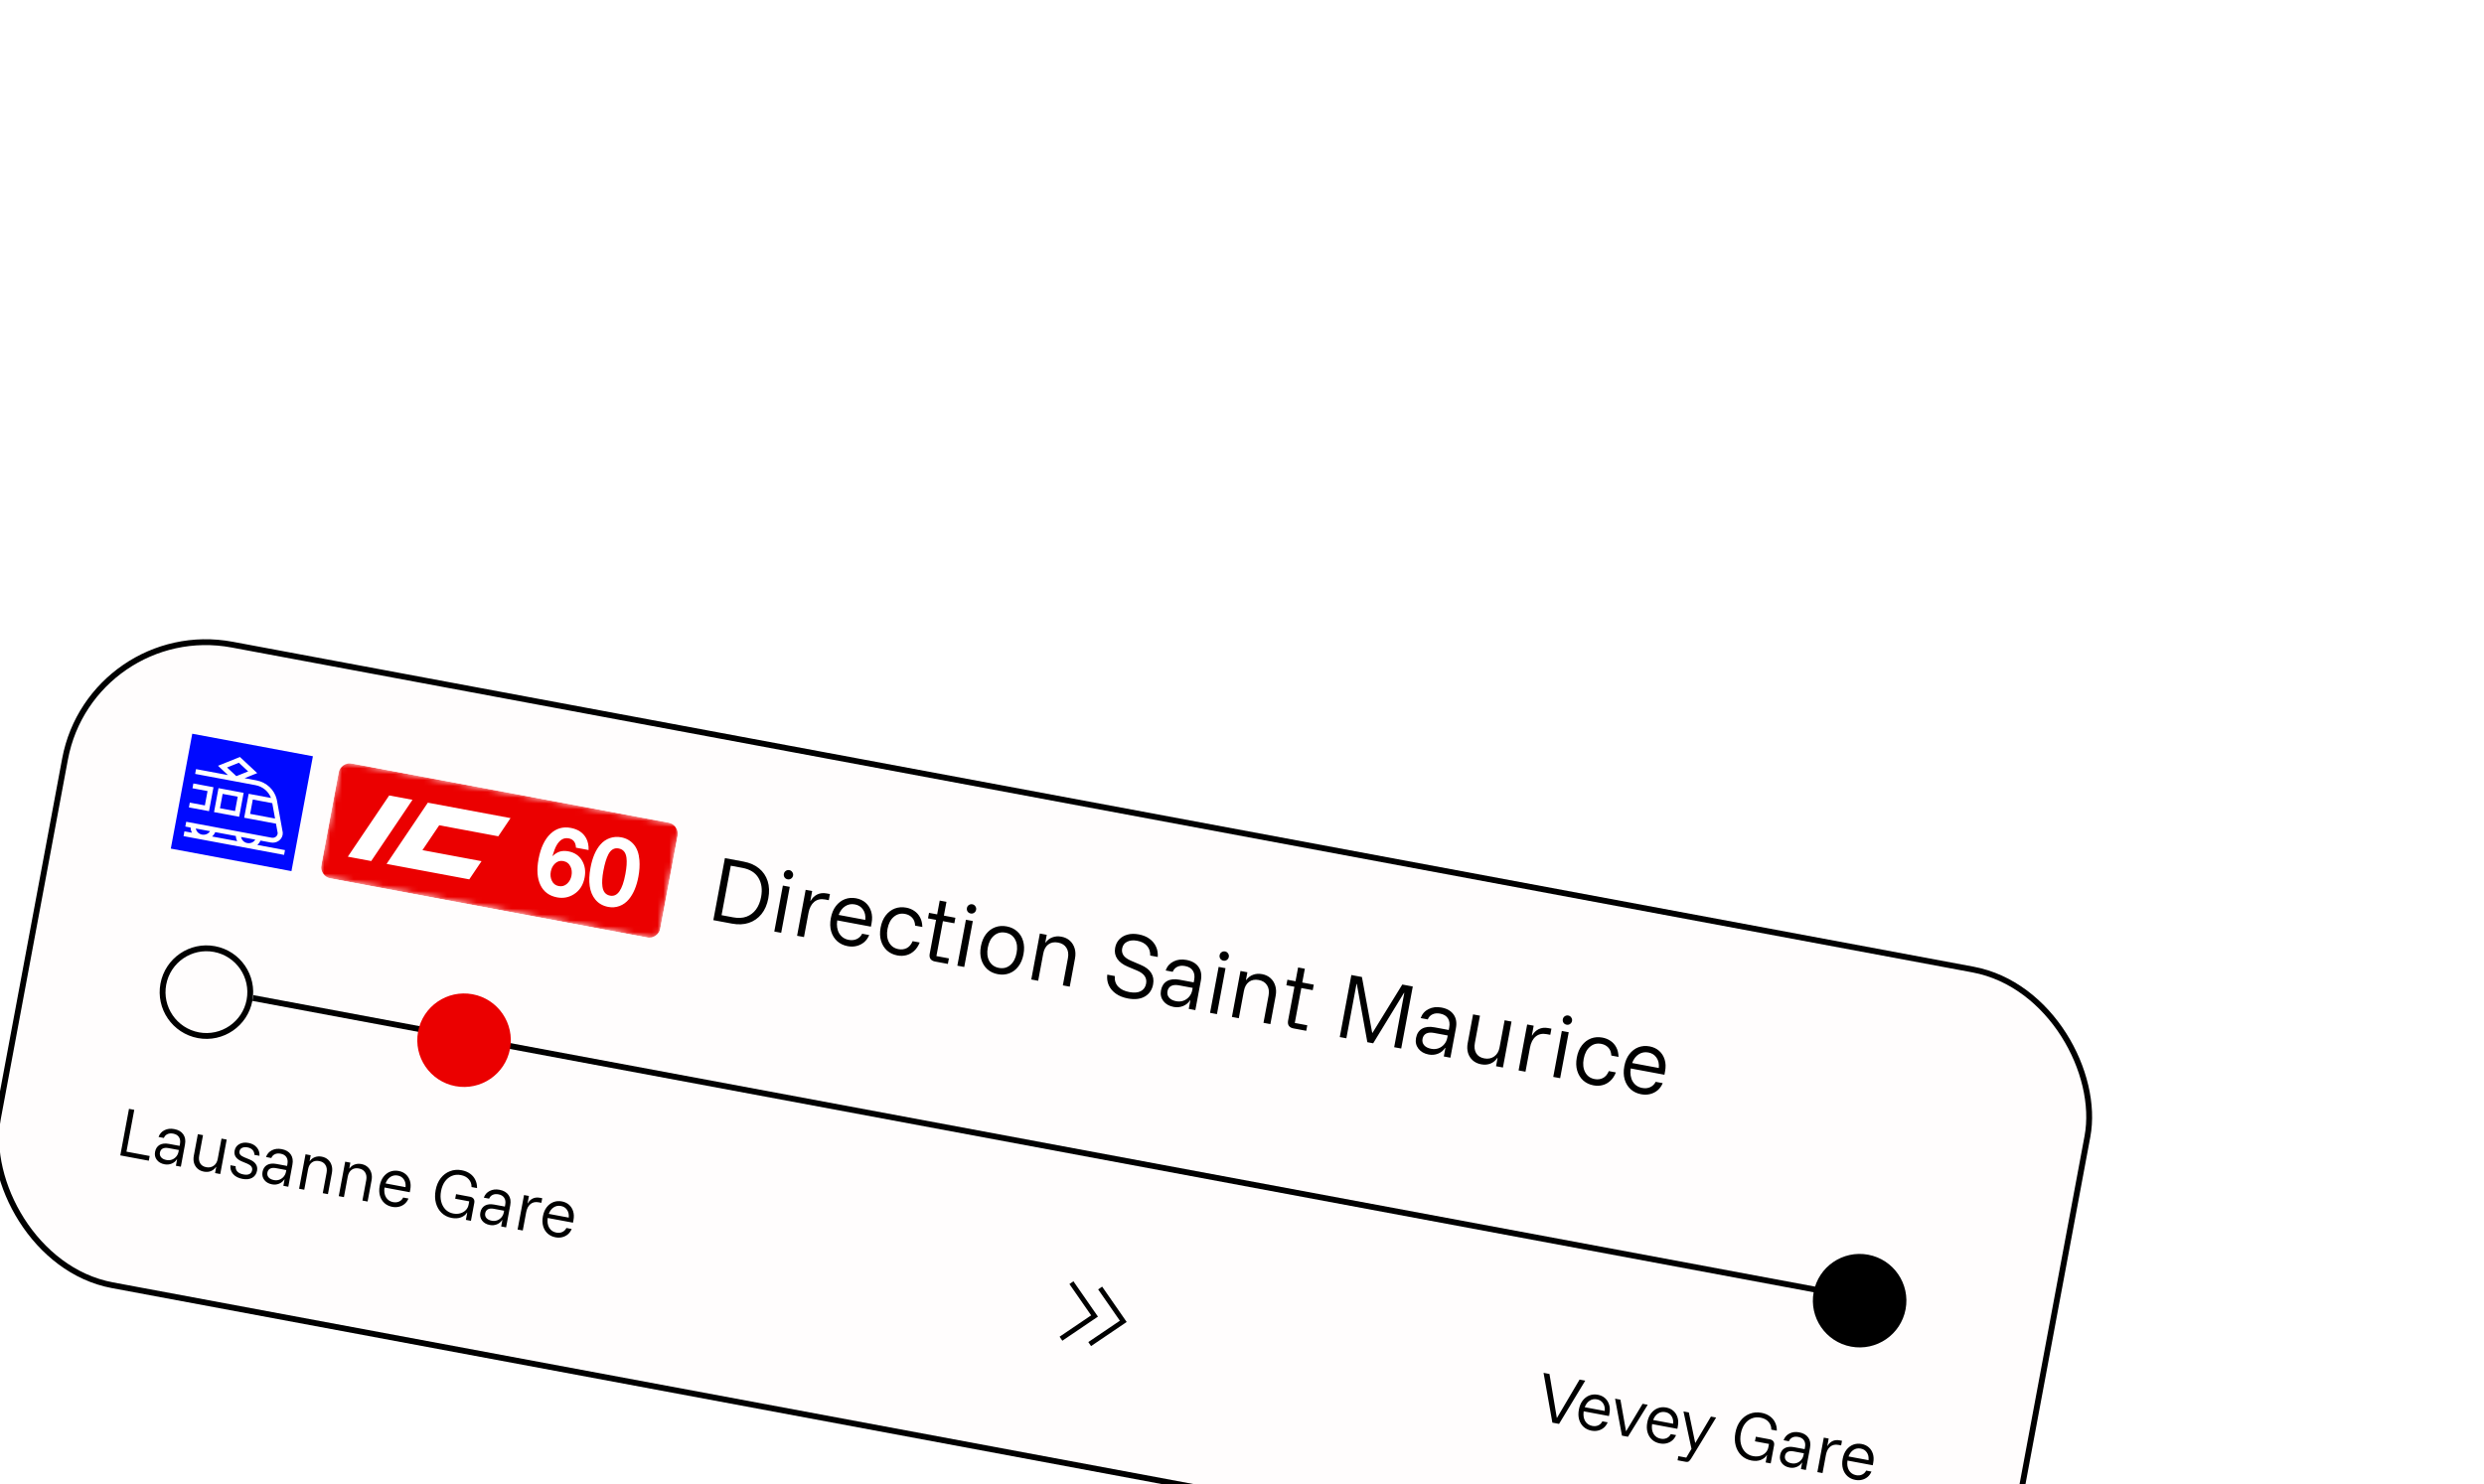<svg width="425" height="254" viewBox="0 0 425 254" fill="none" xmlns="http://www.w3.org/2000/svg">
<g filter="url(#filter0_dddd_447_1527)">
<rect x="73.623" y="2.827" width="352" height="111.535" rx="24.5" transform="rotate(10.575 73.623 2.827)" fill="#FFFDFD" stroke="black"/>
<line x1="369.044" y1="117.798" x2="101.269" y2="67.808" stroke="black"/>
<circle cx="93.319" cy="66.799" r="7.5" transform="rotate(10.575 93.319 66.799)" stroke="black"/>
<circle cx="137.397" cy="75.027" r="8" transform="rotate(10.575 137.397 75.027)" fill="#EB0000"/>
<circle cx="376.174" cy="119.604" r="8" transform="rotate(10.575 376.174 119.604)" fill="black"/>
<g clip-path="url(#clip0_447_1527)">
<mask id="mask0_447_1527" style="mask-type:luminance" maskUnits="userSpaceOnUse" x="112" y="27" width="63" height="31">
<path d="M116.294 27.317L174.292 38.145L170.622 57.805L112.624 46.978L116.294 27.317Z" fill="white"/>
</mask>
<g mask="url(#mask0_447_1527)">
<path fill-rule="evenodd" clip-rule="evenodd" d="M118.261 27.684C117.739 27.587 117.2 27.701 116.763 28.001C116.325 28.301 116.025 28.762 115.927 29.284L112.991 45.012C112.894 45.533 113.008 46.072 113.308 46.509C113.607 46.947 114.069 47.248 114.59 47.345L168.656 57.438C169.178 57.536 169.716 57.422 170.154 57.122C170.591 56.822 170.892 56.361 170.989 55.839L173.925 40.111C174.023 39.59 173.909 39.051 173.609 38.613C173.309 38.176 172.848 37.875 172.326 37.778L118.261 27.684Z" fill="#EB0000"/>
<path d="M124.587 33.138L128.575 33.883L121.514 44.365L117.51 43.617L124.587 33.138ZM131.201 34.373L145.351 37.014L143.255 40.128L133.149 38.241L130.277 42.496L140.388 44.384L138.291 47.497L124.139 44.855L131.201 34.373ZM158.704 42.479L156.542 42.075C156.504 41.161 156.089 40.63 155.295 40.482C154.456 40.326 153.763 40.73 153.217 41.696C152.994 42.089 152.759 42.703 152.512 43.535C152.94 43.139 153.365 42.875 153.786 42.744C154.213 42.614 154.698 42.6 155.243 42.701C156.311 42.901 157.098 43.439 157.604 44.317C158.088 45.148 158.229 46.102 158.027 47.18C157.788 48.462 157.181 49.413 156.207 50.035C155.33 50.595 154.367 50.778 153.321 50.583C151.979 50.332 151.028 49.632 150.47 48.482C149.912 47.326 149.803 45.842 150.143 44.027C150.505 42.088 151.187 40.644 152.191 39.694C153.163 38.776 154.317 38.441 155.654 38.691C156.913 38.926 157.798 39.529 158.309 40.499C158.602 41.057 158.733 41.717 158.704 42.479ZM154.369 44.365C153.825 44.264 153.35 44.411 152.943 44.807C152.577 45.157 152.341 45.612 152.237 46.172C152.133 46.727 152.19 47.239 152.409 47.709C152.644 48.231 153.041 48.544 153.602 48.648C154.146 48.75 154.625 48.611 155.039 48.232C155.427 47.875 155.674 47.414 155.78 46.849C155.883 46.294 155.832 45.794 155.625 45.349C155.373 44.802 154.954 44.475 154.369 44.365ZM164.3 40.305C165.165 40.466 165.878 40.873 166.438 41.525C166.992 42.176 167.315 43.078 167.405 44.232C167.471 45.114 167.413 46.047 167.229 47.032C166.924 48.665 166.383 49.953 165.606 50.897C165.149 51.445 164.613 51.833 163.997 52.062C163.378 52.291 162.708 52.344 162.061 52.214C161.133 52.041 160.392 51.613 159.839 50.931C158.853 49.717 158.584 47.907 159.033 45.502C159.353 43.791 159.915 42.475 160.72 41.552C161.15 41.044 161.708 40.659 162.336 40.437C162.968 40.221 163.645 40.175 164.3 40.305ZM163.856 42.21C163.109 42.07 162.521 42.406 162.092 43.216C161.751 43.86 161.465 44.8 161.235 46.034C161.032 47.122 160.978 48.016 161.072 48.714C161.192 49.622 161.631 50.147 162.388 50.288C163.015 50.406 163.544 50.161 163.973 49.554C164.403 48.947 164.746 47.962 165 46.599C165.217 45.438 165.279 44.503 165.186 43.794C165.066 42.881 164.623 42.353 163.856 42.21Z" fill="white"/>
</g>
</g>
<g clip-path="url(#clip1_447_1527)">
<rect x="90.46" y="22.494" width="24.441" height="24.441" transform="rotate(10.575 90.46 22.494)" fill="#0009FF"/>
<path fill-rule="evenodd" clip-rule="evenodd" d="M99.052 26.556L99.261 26.752L101.536 28.872L102.009 29.313L101.409 29.554L99.846 30.18L101.865 30.557C103.629 30.887 104.938 32.183 105.331 33.748C105.358 33.856 105.38 33.965 105.398 34.074L106.316 39.14C106.382 39.366 106.405 39.616 106.357 39.873C106.276 40.307 106.017 40.69 105.637 40.937C105.257 41.184 104.787 41.275 104.331 41.19L102.567 40.861C102.446 41.152 102.259 41.405 102.027 41.608L106.758 42.491L106.605 43.31L89.402 40.099L89.555 39.279L90.846 39.52C90.7 39.242 90.62 38.938 90.611 38.629L89.708 38.46L89.861 37.641L104.484 40.371C104.712 40.413 104.947 40.368 105.137 40.244C105.327 40.121 105.456 39.929 105.497 39.712C105.518 39.587 105.509 39.458 105.471 39.335L105.464 39.313L105.46 39.29L105.22 37.965L99.781 36.95L100.546 32.855L104.368 33.568C103.958 32.478 102.98 31.614 101.712 31.377L91.39 29.45L91.543 28.631L97.003 29.65L95.772 28.5L95.298 28.06L95.899 27.82L98.785 26.663L99.052 26.556ZM104.584 34.456L101.253 33.834L100.794 36.292L105.061 37.089L104.584 34.456ZM98.353 40.075C98.361 40.389 98.444 40.693 98.587 40.966L94.286 40.163C94.518 39.96 94.705 39.707 94.826 39.416L98.353 40.075ZM91.501 38.796L93.936 39.25C93.802 39.473 93.598 39.649 93.353 39.755C93.107 39.861 92.833 39.891 92.566 39.841C92.299 39.791 92.054 39.664 91.863 39.477C91.673 39.29 91.546 39.052 91.501 38.796ZM99.243 40.241C99.287 40.497 99.414 40.735 99.604 40.922C99.795 41.109 100.04 41.236 100.307 41.286C100.574 41.336 100.849 41.306 101.094 41.2C101.339 41.094 101.543 40.918 101.677 40.695L99.243 40.241ZM98.44 29.832L100.459 29.022L98.868 27.541L96.848 28.35L98.44 29.832ZM95.385 31.89L99.686 32.693L98.921 36.788L94.621 35.986L95.385 31.89ZM96.093 32.869L95.634 35.327L98.214 35.809L98.673 33.351L96.093 32.869ZM90.932 31.906L93.512 32.388L93.053 34.845L90.473 34.363L90.32 35.183L93.761 35.825L94.525 31.729L91.085 31.087L90.932 31.906Z" fill="white"/>
</g>
<path d="M180.048 54.479L182.03 43.862L185.215 44.457C186.281 44.656 187.163 45.042 187.861 45.615C188.567 46.19 189.06 46.915 189.34 47.79C189.62 48.665 189.658 49.649 189.454 50.741C189.252 51.825 188.862 52.724 188.286 53.439C187.709 54.154 186.987 54.657 186.119 54.947C185.261 55.23 184.299 55.272 183.233 55.073L180.048 54.479ZM181.455 53.629L183.434 53.998C184.299 54.16 185.061 54.121 185.721 53.883C186.382 53.635 186.924 53.226 187.347 52.654C187.772 52.073 188.064 51.359 188.222 50.511C188.46 49.236 188.31 48.15 187.772 47.253C187.236 46.348 186.316 45.774 185.015 45.531L183.035 45.162L181.455 53.629ZM190.478 56.426L191.946 48.562L193.126 48.782L191.658 56.646L190.478 56.426ZM192.756 47.492C192.538 47.451 192.364 47.342 192.234 47.164C192.115 46.979 192.076 46.777 192.117 46.559C192.158 46.34 192.266 46.171 192.442 46.05C192.629 45.922 192.832 45.879 193.05 45.919C193.268 45.96 193.437 46.073 193.556 46.258C193.686 46.436 193.73 46.634 193.69 46.852C193.649 47.071 193.535 47.244 193.348 47.372C193.172 47.493 192.975 47.533 192.756 47.492ZM194.377 57.154L195.845 49.289L196.959 49.497L196.648 51.162L196.701 51.172C196.972 50.689 197.342 50.328 197.811 50.091C198.29 49.854 198.83 49.792 199.433 49.905L199.997 50.01L199.801 51.059L199.172 50.941C198.429 50.803 197.807 50.94 197.305 51.352C196.811 51.767 196.486 52.393 196.33 53.232L195.557 57.374L194.377 57.154ZM203.025 58.931C202.326 58.8 201.733 58.518 201.244 58.083C200.757 57.639 200.414 57.082 200.213 56.412C200.014 55.733 199.993 54.974 200.15 54.135C200.305 53.305 200.592 52.617 201.01 52.071C201.439 51.518 201.951 51.126 202.546 50.893C203.149 50.662 203.792 50.61 204.474 50.737C205.12 50.858 205.665 51.114 206.107 51.504C206.55 51.894 206.864 52.391 207.05 52.995C207.237 53.591 207.261 54.26 207.122 55.003L207.012 55.593L201.245 54.516C201.117 55.396 201.231 56.141 201.588 56.75C201.955 57.352 202.496 57.72 203.213 57.854C203.72 57.948 204.176 57.902 204.581 57.716C204.997 57.522 205.307 57.218 205.511 56.804L206.717 57.029C206.506 57.532 206.212 57.943 205.836 58.262C205.461 58.572 205.033 58.786 204.55 58.904C204.075 59.023 203.567 59.032 203.025 58.931ZM201.487 53.584L206.048 54.436C206.118 53.725 205.988 53.136 205.659 52.668C205.341 52.193 204.876 51.898 204.265 51.784C203.653 51.669 203.1 51.774 202.606 52.098C202.113 52.413 201.74 52.908 201.487 53.584ZM211.524 60.517C210.833 60.389 210.244 60.107 209.756 59.672C209.277 59.23 208.938 58.674 208.738 58.004C208.537 57.333 208.515 56.583 208.67 55.753C208.826 54.914 209.119 54.218 209.548 53.665C209.976 53.112 210.493 52.72 211.096 52.489C211.709 52.26 212.36 52.21 213.051 52.339C213.575 52.437 214.041 52.628 214.449 52.912C214.859 53.187 215.184 53.555 215.423 54.016C215.664 54.468 215.793 55.012 215.81 55.648L214.578 55.418C214.544 54.824 214.368 54.366 214.048 54.044C213.739 53.715 213.339 53.505 212.85 53.413C212.116 53.276 211.475 53.442 210.926 53.909C210.38 54.367 210.021 55.056 209.849 55.973C209.68 56.882 209.766 57.653 210.109 58.287C210.452 58.92 210.99 59.306 211.724 59.443C212.24 59.539 212.707 59.481 213.126 59.27C213.554 59.061 213.895 58.663 214.149 58.078L215.355 58.303C215.115 58.909 214.795 59.392 214.393 59.751C214 60.112 213.557 60.355 213.064 60.479C212.579 60.606 212.065 60.619 211.524 60.517ZM217.988 61.561C217.638 61.496 217.38 61.353 217.213 61.132C217.048 60.902 217.001 60.599 217.071 60.224L218.152 54.431L216.776 54.174L216.952 53.23L218.342 53.489L218.782 51.13L219.935 51.345L219.495 53.705L221.461 54.072L221.285 55.015L219.332 54.651L218.216 60.627L220.353 61.026L220.176 61.97L217.988 61.561ZM221.797 62.273L223.265 54.408L224.444 54.629L222.976 62.493L221.797 62.273ZM224.075 53.339C223.856 53.298 223.682 53.189 223.553 53.011C223.434 52.826 223.394 52.624 223.435 52.406C223.476 52.187 223.584 52.017 223.761 51.897C223.947 51.769 224.15 51.725 224.368 51.766C224.587 51.807 224.756 51.92 224.875 52.105C225.004 52.283 225.049 52.481 225.008 52.699C224.967 52.918 224.853 53.091 224.667 53.219C224.49 53.34 224.293 53.38 224.075 53.339ZM228.707 63.725C228.008 63.595 227.414 63.312 226.925 62.877C226.438 62.434 226.095 61.877 225.894 61.206C225.694 60.536 225.671 59.786 225.826 58.956C225.983 58.117 226.276 57.421 226.704 56.868C227.133 56.315 227.654 55.924 228.266 55.695C228.879 55.465 229.534 55.416 230.233 55.547C230.95 55.68 231.548 55.964 232.028 56.397C232.516 56.832 232.856 57.384 233.048 58.052C233.248 58.723 233.27 59.477 233.114 60.316C232.959 61.146 232.666 61.842 232.236 62.404C231.816 62.958 231.299 63.35 230.687 63.58C230.075 63.809 229.414 63.857 228.707 63.725ZM228.907 62.651C229.667 62.792 230.317 62.629 230.857 62.16C231.405 61.693 231.765 61.005 231.934 60.096C232.105 59.178 232.019 58.407 231.674 57.782C231.34 57.15 230.793 56.763 230.033 56.621C229.29 56.483 228.64 56.646 228.083 57.112C227.536 57.57 227.177 58.258 227.006 59.176C226.836 60.085 226.923 60.856 227.266 61.489C227.617 62.125 228.165 62.512 228.907 62.651ZM234.447 64.634L235.915 56.77L237.094 56.99L236.85 58.301L236.902 58.311C237.217 57.881 237.607 57.583 238.073 57.417C238.539 57.242 239.052 57.206 239.611 57.311C240.188 57.419 240.67 57.649 241.056 58.001C241.442 58.353 241.713 58.793 241.868 59.319C242.025 59.837 242.045 60.406 241.929 61.026L241.026 65.862L239.847 65.642L240.715 60.989C240.847 60.281 240.763 59.691 240.462 59.219C240.172 58.74 239.695 58.439 239.031 58.315C238.367 58.191 237.808 58.299 237.356 58.639C236.914 58.973 236.627 59.494 236.495 60.201L235.626 64.854L234.447 64.634ZM250.987 67.885C250.175 67.733 249.489 67.46 248.929 67.067C248.378 66.674 247.974 66.201 247.716 65.646C247.459 65.083 247.37 64.47 247.449 63.806L248.734 64.046C248.678 64.777 248.869 65.378 249.306 65.848C249.751 66.32 250.393 66.635 251.232 66.791C252.036 66.941 252.683 66.89 253.173 66.638C253.674 66.379 253.98 65.948 254.093 65.345C254.184 64.856 254.102 64.424 253.846 64.051C253.599 63.679 253.161 63.362 252.532 63.1L250.959 62.441C250.137 62.097 249.538 61.651 249.161 61.101C248.785 60.551 248.663 59.919 248.797 59.202C248.903 58.634 249.137 58.158 249.498 57.773C249.869 57.381 250.341 57.108 250.912 56.952C251.484 56.797 252.124 56.785 252.831 56.917C253.565 57.054 254.179 57.304 254.672 57.667C255.173 58.032 255.546 58.482 255.79 59.016C256.034 59.549 256.132 60.137 256.084 60.779L254.8 60.54C254.812 59.846 254.623 59.286 254.232 58.86C253.843 58.426 253.286 58.141 252.56 58.006C251.888 57.88 251.316 57.936 250.847 58.174C250.379 58.403 250.095 58.789 249.994 59.331C249.914 59.759 249.99 60.148 250.223 60.499C250.465 60.852 250.904 61.164 251.54 61.437L253.173 62.135C254.02 62.492 254.617 62.951 254.964 63.514C255.321 64.069 255.43 64.722 255.29 65.473C255.115 66.408 254.647 67.099 253.886 67.544C253.124 67.99 252.158 68.103 250.987 67.885ZM258.808 69.331C258.04 69.188 257.451 68.852 257.043 68.324C256.644 67.797 256.509 67.189 256.638 66.498C256.775 65.764 257.118 65.236 257.666 64.913C258.224 64.592 258.939 64.513 259.813 64.677L262.238 65.129L262.316 64.71C262.437 64.063 262.359 63.533 262.084 63.12C261.817 62.709 261.378 62.446 260.766 62.332C260.259 62.237 259.822 62.278 259.455 62.453C259.089 62.62 258.818 62.908 258.642 63.319L257.437 63.094C257.686 62.39 258.134 61.877 258.782 61.554C259.431 61.224 260.171 61.136 261.001 61.291C261.945 61.467 262.634 61.867 263.07 62.49C263.506 63.105 263.637 63.885 263.46 64.829L262.518 69.875L261.391 69.664L261.663 68.209L261.61 68.2C261.318 68.651 260.918 68.979 260.41 69.183C259.901 69.386 259.368 69.436 258.808 69.331ZM259.235 68.353C259.672 68.435 260.084 68.407 260.471 68.272C260.86 68.127 261.187 67.899 261.453 67.587C261.73 67.268 261.909 66.89 261.991 66.453L262.062 66.073L259.729 65.637C259.161 65.531 258.706 65.569 258.365 65.749C258.033 65.931 257.827 66.232 257.749 66.651C257.671 67.071 257.765 67.436 258.032 67.749C258.301 68.052 258.702 68.254 259.235 68.353ZM265.034 70.344L266.502 62.48L267.682 62.7L266.214 70.564L265.034 70.344ZM267.312 61.411C267.094 61.37 266.92 61.261 266.79 61.083C266.671 60.898 266.632 60.696 266.672 60.477C266.713 60.259 266.822 60.089 266.998 59.969C267.185 59.841 267.387 59.797 267.606 59.838C267.824 59.879 267.993 59.992 268.112 60.176C268.242 60.354 268.286 60.553 268.245 60.771C268.205 60.989 268.091 61.163 267.904 61.291C267.728 61.411 267.531 61.452 267.312 61.411ZM268.775 71.043L270.243 63.179L271.423 63.399L271.178 64.71L271.231 64.719C271.546 64.29 271.936 63.992 272.401 63.826C272.868 63.651 273.381 63.615 273.94 63.72C274.517 63.827 274.998 64.057 275.385 64.41C275.771 64.762 276.042 65.202 276.197 65.728C276.353 66.245 276.374 66.814 276.258 67.435L275.355 72.271L274.175 72.051L275.044 67.398C275.176 66.69 275.092 66.1 274.791 65.628C274.501 65.149 274.024 64.847 273.36 64.723C272.695 64.599 272.137 64.708 271.685 65.048C271.243 65.382 270.956 65.902 270.824 66.61L269.955 71.263L268.775 71.043ZM279.303 73.008C278.954 72.943 278.696 72.8 278.529 72.579C278.364 72.349 278.316 72.046 278.386 71.671L279.468 65.877L278.092 65.62L278.268 64.677L279.657 64.936L280.098 62.577L281.251 62.792L280.811 65.151L282.777 65.519L282.601 66.462L280.648 66.098L279.532 72.074L281.668 72.473L281.492 73.417L279.303 73.008ZM287.228 74.488L289.21 63.871L291.018 64.209L292.775 73.76L292.828 73.77L297.926 65.498L299.721 65.833L297.739 76.45L296.534 76.225L298.268 66.932L298.216 66.922L292.942 75.555L291.946 75.368L290.145 65.402L290.092 65.392L288.355 74.698L287.228 74.488ZM302.445 77.478C301.676 77.334 301.088 76.998 300.68 76.47C300.281 75.943 300.146 75.335 300.275 74.645C300.412 73.911 300.755 73.382 301.303 73.06C301.86 72.739 302.576 72.66 303.45 72.823L305.875 73.276L305.953 72.856C306.074 72.21 305.996 71.68 305.721 71.267C305.454 70.855 305.015 70.592 304.403 70.478C303.896 70.383 303.459 70.424 303.092 70.6C302.726 70.766 302.455 71.055 302.279 71.465L301.073 71.24C301.322 70.536 301.771 70.023 302.419 69.701C303.068 69.37 303.808 69.282 304.638 69.437C305.582 69.613 306.271 70.013 306.706 70.637C307.143 71.252 307.273 72.031 307.097 72.975L306.155 78.021L305.028 77.811L305.3 76.356L305.247 76.346C304.955 76.798 304.555 77.126 304.046 77.329C303.538 77.533 303.004 77.582 302.445 77.478ZM302.872 76.499C303.309 76.581 303.721 76.554 304.108 76.418C304.497 76.274 304.824 76.046 305.09 75.734C305.367 75.414 305.546 75.036 305.627 74.6L305.698 74.219L303.365 73.784C302.797 73.678 302.343 73.715 302.002 73.895C301.669 74.078 301.464 74.378 301.386 74.798C301.307 75.217 301.402 75.583 301.669 75.895C301.938 76.198 302.339 76.4 302.872 76.499ZM311.409 79.151C310.841 79.045 310.363 78.82 309.975 78.477C309.596 78.135 309.327 77.709 309.169 77.2C309.021 76.684 309.004 76.125 309.116 75.522L310.034 70.607L311.214 70.827L310.345 75.48C310.213 76.188 310.287 76.781 310.569 77.258C310.852 77.727 311.313 78.021 311.951 78.14C312.606 78.262 313.174 78.151 313.654 77.807C314.134 77.463 314.438 76.95 314.565 76.268L315.434 71.615L316.614 71.835L315.145 79.7L313.966 79.479L314.228 78.077L314.175 78.067C313.864 78.524 313.469 78.848 312.99 79.039C312.513 79.222 311.986 79.259 311.409 79.151ZM317.822 80.199L319.29 72.335L320.405 72.543L320.094 74.208L320.146 74.217C320.417 73.734 320.787 73.374 321.257 73.136C321.735 72.9 322.275 72.838 322.878 72.951L323.442 73.056L323.246 74.104L322.617 73.987C321.874 73.848 321.252 73.985 320.75 74.398C320.257 74.812 319.932 75.439 319.775 76.278L319.002 80.419L317.822 80.199ZM323.754 81.307L325.222 73.442L326.402 73.663L324.933 81.527L323.754 81.307ZM326.032 72.373C325.813 72.332 325.639 72.223 325.51 72.045C325.391 71.86 325.352 71.658 325.392 71.44C325.433 71.221 325.542 71.052 325.718 70.931C325.905 70.803 326.107 70.759 326.326 70.8C326.544 70.841 326.713 70.954 326.832 71.139C326.962 71.317 327.006 71.515 326.965 71.733C326.924 71.952 326.811 72.125 326.624 72.253C326.448 72.374 326.25 72.414 326.032 72.373ZM330.638 82.754C329.947 82.626 329.358 82.344 328.869 81.909C328.391 81.467 328.052 80.911 327.852 80.24C327.651 79.57 327.629 78.82 327.784 77.99C327.94 77.151 328.233 76.455 328.662 75.902C329.09 75.349 329.607 74.957 330.21 74.726C330.823 74.497 331.474 74.447 332.165 74.576C332.689 74.674 333.155 74.865 333.563 75.149C333.973 75.424 334.298 75.792 334.537 76.253C334.778 76.705 334.907 77.249 334.924 77.885L333.692 77.655C333.658 77.061 333.482 76.603 333.162 76.281C332.853 75.952 332.453 75.742 331.964 75.65C331.23 75.513 330.589 75.679 330.04 76.146C329.494 76.605 329.135 77.293 328.963 78.21C328.794 79.119 328.88 79.89 329.223 80.524C329.566 81.157 330.104 81.543 330.838 81.68C331.354 81.776 331.821 81.719 332.24 81.507C332.668 81.298 333.009 80.9 333.263 80.315L334.469 80.54C334.229 81.146 333.909 81.629 333.507 81.988C333.114 82.349 332.671 82.591 332.177 82.716C331.693 82.843 331.179 82.856 330.638 82.754ZM338.789 84.276C338.09 84.146 337.496 83.863 337.008 83.428C336.521 82.985 336.177 82.428 335.977 81.757C335.778 81.078 335.757 80.319 335.914 79.48C336.069 78.65 336.355 77.962 336.774 77.417C337.203 76.864 337.714 76.471 338.309 76.238C338.913 76.007 339.556 75.956 340.237 76.083C340.884 76.204 341.429 76.459 341.871 76.849C342.314 77.239 342.628 77.736 342.813 78.341C343.001 78.936 343.025 79.605 342.886 80.348L342.776 80.938L337.009 79.861C336.881 80.742 336.995 81.486 337.352 82.095C337.718 82.697 338.26 83.065 338.977 83.199C339.483 83.294 339.94 83.248 340.345 83.061C340.761 82.868 341.071 82.564 341.275 82.15L342.481 82.375C342.269 82.878 341.976 83.289 341.6 83.607C341.225 83.917 340.797 84.131 340.313 84.249C339.839 84.368 339.331 84.377 338.789 84.276ZM337.251 78.93L341.812 79.781C341.881 79.071 341.752 78.481 341.423 78.013C341.105 77.538 340.64 77.243 340.029 77.129C339.417 77.015 338.864 77.12 338.369 77.443C337.877 77.758 337.504 78.254 337.251 78.93Z" fill="black"/>
<path d="M78.582 94.738L80.068 86.775L80.972 86.944L79.636 94.1L83.608 94.842L83.457 95.648L78.582 94.738ZM86.159 96.264C85.582 96.156 85.141 95.904 84.835 95.508C84.535 95.113 84.434 94.657 84.531 94.139C84.633 93.589 84.891 93.193 85.302 92.951C85.72 92.71 86.257 92.651 86.912 92.773L88.731 93.113L88.789 92.798C88.88 92.313 88.822 91.916 88.615 91.606C88.415 91.297 88.085 91.1 87.627 91.014C87.247 90.943 86.919 90.974 86.643 91.106C86.369 91.231 86.166 91.447 86.034 91.755L85.129 91.586C85.316 91.058 85.653 90.673 86.138 90.431C86.626 90.183 87.18 90.117 87.803 90.234C88.511 90.366 89.028 90.666 89.354 91.133C89.682 91.595 89.78 92.179 89.647 92.887L88.941 96.672L88.096 96.514L88.299 95.423L88.26 95.415C88.041 95.754 87.74 96 87.359 96.153C86.978 96.305 86.578 96.342 86.159 96.264ZM86.478 95.53C86.806 95.591 87.115 95.571 87.406 95.469C87.697 95.361 87.943 95.19 88.142 94.956C88.35 94.717 88.484 94.433 88.545 94.105L88.598 93.82L86.849 93.494C86.423 93.414 86.082 93.442 85.826 93.577C85.577 93.714 85.423 93.939 85.364 94.254C85.305 94.569 85.376 94.843 85.576 95.077C85.778 95.305 86.079 95.456 86.478 95.53ZM92.882 97.519C92.456 97.44 92.097 97.271 91.806 97.013C91.522 96.757 91.32 96.438 91.201 96.056C91.091 95.669 91.077 95.25 91.162 94.797L91.85 91.111L92.735 91.276L92.083 94.766C91.984 95.297 92.04 95.741 92.251 96.099C92.464 96.451 92.809 96.671 93.288 96.761C93.779 96.853 94.205 96.769 94.565 96.511C94.925 96.253 95.153 95.868 95.249 95.357L95.9 91.867L96.785 92.032L95.684 97.93L94.799 97.765L94.995 96.713L94.956 96.706C94.722 97.049 94.426 97.292 94.067 97.435C93.709 97.572 93.314 97.6 92.882 97.519ZM99.478 98.761C98.783 98.631 98.252 98.356 97.883 97.934C97.515 97.506 97.365 97.003 97.432 96.426L98.317 96.591C98.289 96.959 98.387 97.265 98.613 97.511C98.846 97.751 99.192 97.914 99.651 98C100.077 98.079 100.416 98.058 100.67 97.936C100.924 97.807 101.08 97.588 101.138 97.28C101.227 96.802 100.954 96.429 100.319 96.161L99.422 95.79C98.415 95.372 97.988 94.756 98.139 93.943C98.235 93.432 98.502 93.055 98.941 92.811C99.381 92.561 99.909 92.493 100.525 92.609C101.128 92.721 101.599 92.978 101.937 93.381C102.284 93.778 102.435 94.254 102.393 94.809L101.528 94.647C101.523 94.307 101.417 94.026 101.207 93.804C101.004 93.583 100.719 93.438 100.352 93.37C99.985 93.301 99.675 93.328 99.422 93.45C99.176 93.567 99.028 93.763 98.976 94.038C98.934 94.261 98.98 94.456 99.111 94.623C99.244 94.784 99.474 94.932 99.801 95.067L100.698 95.438C101.202 95.648 101.559 95.914 101.77 96.239C101.988 96.557 102.057 96.933 101.977 97.366C101.874 97.916 101.598 98.319 101.151 98.575C100.704 98.824 100.146 98.886 99.478 98.761ZM104.544 99.696C103.967 99.589 103.526 99.337 103.22 98.941C102.921 98.546 102.82 98.089 102.916 97.572C103.019 97.021 103.276 96.625 103.687 96.383C104.105 96.142 104.642 96.083 105.297 96.205L107.116 96.545L107.175 96.23C107.265 95.745 107.207 95.348 107.001 95.038C106.8 94.73 106.471 94.532 106.012 94.447C105.632 94.376 105.304 94.406 105.029 94.538C104.755 94.663 104.551 94.879 104.419 95.187L103.515 95.018C103.702 94.49 104.038 94.105 104.524 93.864C105.011 93.615 105.566 93.55 106.189 93.666C106.896 93.798 107.413 94.098 107.74 94.566C108.067 95.027 108.165 95.612 108.033 96.319L107.326 100.104L106.481 99.946L106.685 98.855L106.645 98.848C106.426 99.186 106.126 99.432 105.745 99.585C105.364 99.737 104.963 99.775 104.544 99.696ZM104.864 98.963C105.192 99.024 105.501 99.004 105.791 98.902C106.082 98.793 106.328 98.622 106.528 98.388C106.735 98.149 106.869 97.865 106.931 97.538L106.984 97.253L105.234 96.926C104.808 96.847 104.467 96.874 104.211 97.01C103.962 97.146 103.808 97.372 103.749 97.686C103.691 98.001 103.761 98.275 103.962 98.509C104.164 98.737 104.464 98.888 104.864 98.963ZM109.174 100.449L110.275 94.551L111.16 94.716L110.976 95.699L111.015 95.706C111.252 95.384 111.544 95.161 111.893 95.036C112.243 94.905 112.628 94.878 113.047 94.956C113.48 95.037 113.841 95.21 114.131 95.474C114.421 95.738 114.624 96.068 114.74 96.463C114.857 96.851 114.872 97.278 114.786 97.743L114.108 101.37L113.224 101.205L113.875 97.715C113.974 97.184 113.911 96.742 113.686 96.388C113.468 96.028 113.11 95.802 112.612 95.709C112.114 95.616 111.695 95.698 111.356 95.953C111.024 96.203 110.809 96.594 110.71 97.124L110.058 100.614L109.174 100.449ZM115.959 101.716L117.06 95.817L117.945 95.983L117.761 96.966L117.8 96.973C118.037 96.651 118.33 96.427 118.678 96.303C119.028 96.171 119.413 96.145 119.833 96.223C120.265 96.304 120.626 96.476 120.916 96.741C121.206 97.005 121.409 97.335 121.525 97.729C121.642 98.117 121.658 98.544 121.571 99.009L120.894 102.637L120.009 102.472L120.66 98.982C120.759 98.451 120.696 98.009 120.471 97.655C120.253 97.295 119.895 97.069 119.397 96.976C118.899 96.883 118.48 96.964 118.141 97.22C117.809 97.47 117.594 97.86 117.495 98.391L116.844 101.881L115.959 101.716ZM125.12 103.548C124.596 103.45 124.151 103.238 123.785 102.912C123.419 102.579 123.162 102.162 123.011 101.659C122.862 101.149 122.846 100.58 122.964 99.951C123.08 99.329 123.295 98.813 123.609 98.403C123.931 97.989 124.314 97.694 124.761 97.519C125.213 97.346 125.695 97.308 126.207 97.403C126.692 97.493 127.1 97.685 127.432 97.978C127.764 98.27 128 98.643 128.139 99.096C128.279 99.543 128.297 100.045 128.193 100.602L128.111 101.044L123.785 100.237C123.689 100.897 123.775 101.455 124.042 101.912C124.317 102.364 124.724 102.64 125.261 102.74C125.641 102.811 125.983 102.777 126.288 102.637C126.599 102.491 126.832 102.264 126.985 101.953L127.889 102.122C127.731 102.499 127.51 102.807 127.228 103.046C126.948 103.279 126.626 103.439 126.264 103.527C125.908 103.617 125.527 103.624 125.12 103.548ZM123.967 99.538L127.388 100.177C127.44 99.644 127.342 99.202 127.096 98.851C126.857 98.494 126.509 98.273 126.05 98.188C125.591 98.102 125.176 98.18 124.806 98.423C124.436 98.659 124.156 99.031 123.967 99.538ZM135.299 105.448C134.61 105.32 134.033 105.032 133.567 104.586C133.101 104.139 132.775 103.58 132.589 102.908C132.404 102.229 132.386 101.49 132.535 100.69C132.686 99.877 132.977 99.192 133.407 98.635C133.843 98.079 134.371 97.683 134.992 97.446C135.614 97.203 136.282 97.148 136.996 97.281C137.547 97.384 138.019 97.577 138.414 97.861C138.81 98.138 139.11 98.489 139.316 98.914C139.529 99.334 139.631 99.807 139.62 100.334L138.677 100.158C138.686 99.638 138.528 99.195 138.203 98.829C137.885 98.457 137.432 98.217 136.842 98.107C136.292 98.004 135.781 98.051 135.31 98.248C134.847 98.439 134.452 98.759 134.124 99.207C133.803 99.655 133.581 100.207 133.459 100.863C133.34 101.498 133.348 102.09 133.484 102.637C133.62 103.178 133.864 103.631 134.217 103.995C134.576 104.36 135.018 104.592 135.542 104.69C135.981 104.772 136.387 104.759 136.759 104.653C137.132 104.546 137.444 104.363 137.696 104.105C137.947 103.847 138.107 103.538 138.174 103.177L138.281 102.607L135.882 102.159L136.029 101.373L138.427 101.821C138.709 101.873 138.911 101.992 139.032 102.178C139.161 102.358 139.2 102.589 139.147 102.871L138.574 105.938L137.709 105.776L137.941 104.537L137.901 104.53C137.685 104.89 137.342 105.162 136.874 105.345C136.407 105.523 135.882 105.557 135.299 105.448ZM141.81 106.654C141.234 106.546 140.792 106.294 140.486 105.898C140.187 105.503 140.086 105.046 140.183 104.529C140.285 103.978 140.542 103.582 140.954 103.34C141.372 103.099 141.908 103.04 142.564 103.163L144.382 103.502L144.441 103.187C144.532 102.703 144.473 102.305 144.267 101.995C144.067 101.687 143.737 101.489 143.279 101.404C142.898 101.333 142.571 101.363 142.295 101.495C142.021 101.62 141.818 101.836 141.686 102.144L140.781 101.975C140.968 101.447 141.304 101.062 141.79 100.821C142.277 100.573 142.832 100.507 143.455 100.623C144.163 100.755 144.68 101.055 145.006 101.523C145.334 101.984 145.431 102.569 145.299 103.276L144.593 107.061L143.747 106.903L143.951 105.812L143.912 105.805C143.692 106.144 143.392 106.389 143.011 106.542C142.63 106.695 142.23 106.732 141.81 106.654ZM142.13 105.92C142.458 105.981 142.767 105.961 143.057 105.859C143.349 105.751 143.594 105.579 143.794 105.345C144.001 105.106 144.136 104.823 144.197 104.495L144.25 104.21L142.5 103.883C142.074 103.804 141.734 103.832 141.478 103.967C141.228 104.103 141.074 104.329 141.016 104.644C140.957 104.958 141.028 105.232 141.228 105.467C141.43 105.694 141.731 105.845 142.13 105.92ZM146.558 107.428L147.659 101.53L148.495 101.686L148.262 102.934L148.301 102.942C148.504 102.579 148.782 102.309 149.134 102.131C149.492 101.954 149.898 101.907 150.35 101.992L150.773 102.07L150.626 102.857L150.154 102.769C149.597 102.665 149.13 102.768 148.754 103.077C148.384 103.388 148.14 103.858 148.023 104.487L147.443 107.593L146.558 107.428ZM153.044 108.761C152.52 108.663 152.075 108.451 151.708 108.125C151.343 107.792 151.085 107.375 150.935 106.872C150.786 106.362 150.77 105.793 150.888 105.164C151.004 104.542 151.219 104.026 151.533 103.616C151.854 103.202 152.238 102.907 152.685 102.733C153.137 102.559 153.619 102.521 154.13 102.616C154.615 102.706 155.024 102.898 155.356 103.191C155.688 103.483 155.923 103.856 156.063 104.309C156.203 104.756 156.221 105.258 156.117 105.815L156.035 106.257L151.709 105.45C151.613 106.11 151.699 106.669 151.966 107.125C152.241 107.577 152.648 107.853 153.185 107.953C153.565 108.024 153.907 107.99 154.211 107.85C154.523 107.704 154.756 107.477 154.909 107.166L155.813 107.335C155.654 107.712 155.434 108.02 155.152 108.259C154.871 108.492 154.55 108.652 154.187 108.74C153.832 108.83 153.451 108.837 153.044 108.761ZM151.891 104.751L155.311 105.39C155.363 104.857 155.266 104.415 155.02 104.064C154.781 103.707 154.433 103.486 153.974 103.401C153.515 103.315 153.1 103.393 152.729 103.636C152.36 103.872 152.08 104.244 151.891 104.751Z" fill="black"/>
<path d="M323.604 140.48L322.093 131.958L323.105 132.147L324.36 139.645L324.4 139.652L328.256 133.109L329.229 133.29L324.745 140.693L323.604 140.48ZM330.294 141.851C329.77 141.753 329.324 141.541 328.958 141.215C328.593 140.883 328.335 140.465 328.185 139.962C328.036 139.453 328.02 138.883 328.137 138.254C328.254 137.632 328.469 137.116 328.782 136.706C329.104 136.292 329.488 135.997 329.934 135.823C330.387 135.65 330.869 135.611 331.38 135.706C331.865 135.797 332.274 135.988 332.606 136.281C332.937 136.573 333.173 136.946 333.312 137.399C333.453 137.846 333.471 138.348 333.367 138.905L333.284 139.347L328.959 138.54C328.863 139.2 328.948 139.759 329.216 140.216C329.491 140.667 329.897 140.943 330.435 141.043C330.815 141.114 331.157 141.08 331.461 140.94C331.773 140.795 332.005 140.567 332.158 140.256L333.063 140.425C332.904 140.802 332.684 141.111 332.402 141.349C332.121 141.582 331.8 141.742 331.437 141.831C331.081 141.92 330.7 141.927 330.294 141.851ZM329.14 137.841L332.561 138.48C332.613 137.947 332.516 137.505 332.27 137.154C332.031 136.797 331.682 136.576 331.224 136.491C330.765 136.405 330.35 136.484 329.979 136.726C329.61 136.963 329.33 137.334 329.14 137.841ZM335.511 142.703L334.331 136.379L335.246 136.55L336.197 141.916L336.236 141.923L339.04 137.258L339.915 137.422L336.533 142.894L335.511 142.703ZM341.998 144.036C341.474 143.938 341.028 143.726 340.662 143.4C340.297 143.068 340.039 142.65 339.889 142.147C339.74 141.638 339.724 141.068 339.842 140.439C339.958 139.817 340.173 139.301 340.487 138.891C340.808 138.477 341.192 138.182 341.638 138.008C342.091 137.835 342.573 137.796 343.084 137.891C343.569 137.982 343.978 138.173 344.31 138.466C344.642 138.758 344.877 139.131 345.016 139.584C345.157 140.031 345.175 140.533 345.071 141.09L344.988 141.532L340.663 140.725C340.567 141.385 340.653 141.944 340.92 142.401C341.195 142.852 341.601 143.128 342.139 143.228C342.519 143.299 342.861 143.265 343.165 143.125C343.477 142.98 343.709 142.752 343.862 142.441L344.767 142.61C344.608 142.987 344.388 143.296 344.106 143.534C343.825 143.767 343.504 143.927 343.141 144.016C342.785 144.105 342.404 144.112 341.998 144.036ZM340.844 140.026L344.265 140.665C344.317 140.132 344.22 139.69 343.974 139.339C343.735 138.982 343.386 138.761 342.928 138.676C342.469 138.59 342.054 138.669 341.683 138.911C341.314 139.148 341.034 139.519 340.844 140.026ZM345.025 146.921L345.157 146.213L346.513 146.466L347.404 144.964L346.036 138.564L346.95 138.735L348.036 143.922L348.075 143.93L350.734 139.441L351.619 139.607L348.286 145.088L347.451 146.458C347.295 146.714 347.149 146.91 347.015 147.048C346.881 147.186 346.676 147.229 346.401 147.178L345.025 146.921ZM357.683 146.964C356.994 146.836 356.417 146.548 355.951 146.102C355.485 145.656 355.159 145.096 354.973 144.424C354.788 143.745 354.77 143.006 354.919 142.206C355.07 141.394 355.361 140.709 355.791 140.151C356.227 139.595 356.755 139.199 357.376 138.962C357.998 138.719 358.666 138.664 359.38 138.797C359.931 138.9 360.403 139.093 360.798 139.377C361.194 139.654 361.494 140.006 361.7 140.431C361.913 140.85 362.015 141.323 362.004 141.851L361.061 141.674C361.07 141.154 360.912 140.711 360.587 140.345C360.269 139.974 359.816 139.733 359.226 139.623C358.676 139.52 358.165 139.567 357.694 139.764C357.231 139.956 356.836 140.275 356.508 140.723C356.187 141.171 355.965 141.723 355.843 142.379C355.724 143.014 355.732 143.606 355.868 144.153C356.004 144.694 356.248 145.147 356.601 145.511C356.96 145.877 357.402 146.108 357.926 146.206C358.365 146.288 358.771 146.276 359.143 146.169C359.516 146.062 359.828 145.88 360.08 145.621C360.331 145.363 360.491 145.054 360.558 144.693L360.665 144.123L358.266 143.675L358.413 142.889L360.811 143.337C361.093 143.389 361.295 143.508 361.416 143.694C361.545 143.874 361.584 144.105 361.531 144.387L360.958 147.454L360.093 147.292L360.325 146.054L360.285 146.046C360.069 146.406 359.726 146.678 359.258 146.862C358.791 147.039 358.266 147.073 357.683 146.964ZM364.194 148.17C363.618 148.062 363.176 147.81 362.87 147.414C362.571 147.019 362.47 146.563 362.567 146.045C362.669 145.494 362.926 145.098 363.338 144.856C363.756 144.616 364.292 144.556 364.948 144.679L366.766 145.018L366.825 144.704C366.916 144.219 366.857 143.821 366.651 143.511C366.451 143.203 366.121 143.006 365.663 142.92C365.282 142.849 364.955 142.879 364.679 143.011C364.405 143.136 364.202 143.353 364.07 143.66L363.165 143.491C363.352 142.963 363.688 142.579 364.174 142.337C364.661 142.089 365.216 142.023 365.839 142.139C366.547 142.271 367.064 142.571 367.39 143.039C367.718 143.5 367.815 144.085 367.683 144.793L366.977 148.577L366.131 148.419L366.335 147.328L366.296 147.321C366.076 147.66 365.776 147.906 365.395 148.058C365.014 148.211 364.614 148.248 364.194 148.17ZM364.514 147.436C364.842 147.497 365.151 147.477 365.441 147.375C365.733 147.267 365.978 147.096 366.178 146.862C366.385 146.622 366.52 146.339 366.581 146.011L366.634 145.726L364.884 145.399C364.458 145.32 364.118 145.348 363.862 145.483C363.612 145.62 363.458 145.845 363.4 146.16C363.341 146.474 363.412 146.749 363.612 146.983C363.814 147.21 364.115 147.361 364.514 147.436ZM368.942 148.944L370.043 143.046L370.879 143.202L370.646 144.451L370.685 144.458C370.888 144.096 371.166 143.825 371.518 143.647C371.876 143.47 372.282 143.423 372.734 143.508L373.157 143.587L373.01 144.373L372.538 144.285C371.981 144.181 371.514 144.284 371.138 144.593C370.768 144.904 370.524 145.374 370.407 146.003L369.827 149.109L368.942 148.944ZM375.428 150.277C374.904 150.179 374.459 149.967 374.092 149.641C373.727 149.309 373.469 148.891 373.319 148.388C373.17 147.879 373.154 147.309 373.272 146.68C373.388 146.058 373.603 145.542 373.917 145.132C374.238 144.718 374.622 144.423 375.068 144.249C375.521 144.076 376.003 144.037 376.514 144.132C376.999 144.223 377.408 144.414 377.74 144.707C378.072 144.999 378.307 145.372 378.447 145.825C378.587 146.272 378.605 146.774 378.501 147.331L378.419 147.773L374.093 146.966C373.997 147.626 374.083 148.185 374.35 148.642C374.625 149.093 375.032 149.369 375.569 149.469C375.949 149.54 376.291 149.506 376.595 149.366C376.907 149.221 377.14 148.993 377.293 148.682L378.197 148.851C378.038 149.228 377.818 149.537 377.536 149.775C377.255 150.008 376.934 150.168 376.571 150.257C376.216 150.346 375.835 150.353 375.428 150.277ZM374.275 146.267L377.695 146.906C377.747 146.373 377.65 145.931 377.404 145.58C377.165 145.223 376.817 145.002 376.358 144.917C375.899 144.831 375.484 144.91 375.113 145.152C374.744 145.389 374.464 145.76 374.275 146.267Z" fill="black"/>
<path fill-rule="evenodd" clip-rule="evenodd" d="M246.573 117.201L250.53 122.904L250.771 123.25L250.422 123.486L244.675 127.378L244.208 126.688L249.605 123.033L245.888 117.676L246.573 117.201ZM241.657 116.284L245.615 121.986L245.856 122.333L245.507 122.568L239.76 126.46L239.292 125.771L244.69 122.116L240.972 116.759L241.657 116.284Z" fill="black"/>
</g>
<defs>
<filter id="filter0_dddd_447_1527" x="-3.429" y="-3.756" width="431.657" height="261.405" filterUnits="userSpaceOnUse" color-interpolation-filters="sRGB">
<feFlood flood-opacity="0" result="BackgroundImageFix"/>
<feColorMatrix in="SourceAlpha" type="matrix" values="0 0 0 0 0 0 0 0 0 0 0 0 0 0 0 0 0 0 127 0" result="hardAlpha"/>
<feOffset dx="-2" dy="3"/>
<feGaussianBlur stdDeviation="4.5"/>
<feColorMatrix type="matrix" values="0 0 0 0 0 0 0 0 0 0 0 0 0 0 0 0 0 0 0.09 0"/>
<feBlend mode="normal" in2="BackgroundImageFix" result="effect1_dropShadow_447_1527"/>
<feColorMatrix in="SourceAlpha" type="matrix" values="0 0 0 0 0 0 0 0 0 0 0 0 0 0 0 0 0 0 127 0" result="hardAlpha"/>
<feOffset dx="-8" dy="14"/>
<feGaussianBlur stdDeviation="8"/>
<feColorMatrix type="matrix" values="0 0 0 0 0 0 0 0 0 0 0 0 0 0 0 0 0 0 0.08 0"/>
<feBlend mode="normal" in2="effect1_dropShadow_447_1527" result="effect2_dropShadow_447_1527"/>
<feColorMatrix in="SourceAlpha" type="matrix" values="0 0 0 0 0 0 0 0 0 0 0 0 0 0 0 0 0 0 127 0" result="hardAlpha"/>
<feOffset dx="-17" dy="31"/>
<feGaussianBlur stdDeviation="10.5"/>
<feColorMatrix type="matrix" values="0 0 0 0 0 0 0 0 0 0 0 0 0 0 0 0 0 0 0.05 0"/>
<feBlend mode="normal" in2="effect2_dropShadow_447_1527" result="effect3_dropShadow_447_1527"/>
<feColorMatrix in="SourceAlpha" type="matrix" values="0 0 0 0 0 0 0 0 0 0 0 0 0 0 0 0 0 0 127 0" result="hardAlpha"/>
<feOffset dx="-31" dy="55"/>
<feGaussianBlur stdDeviation="12.5"/>
<feColorMatrix type="matrix" values="0 0 0 0 0 0 0 0 0 0 0 0 0 0 0 0 0 0 0.01 0"/>
<feBlend mode="normal" in2="effect3_dropShadow_447_1527" result="effect4_dropShadow_447_1527"/>
<feBlend mode="normal" in="SourceGraphic" in2="effect4_dropShadow_447_1527" result="shape"/>
</filter>
<clipPath id="clip0_447_1527">
<rect width="59" height="20" fill="white" transform="translate(116.294 27.317) rotate(10.575)"/>
</clipPath>
<clipPath id="clip1_447_1527">
<rect width="21" height="20" fill="white" transform="translate(90.894 22.575) rotate(10.575)"/>
</clipPath>
</defs>
</svg>

